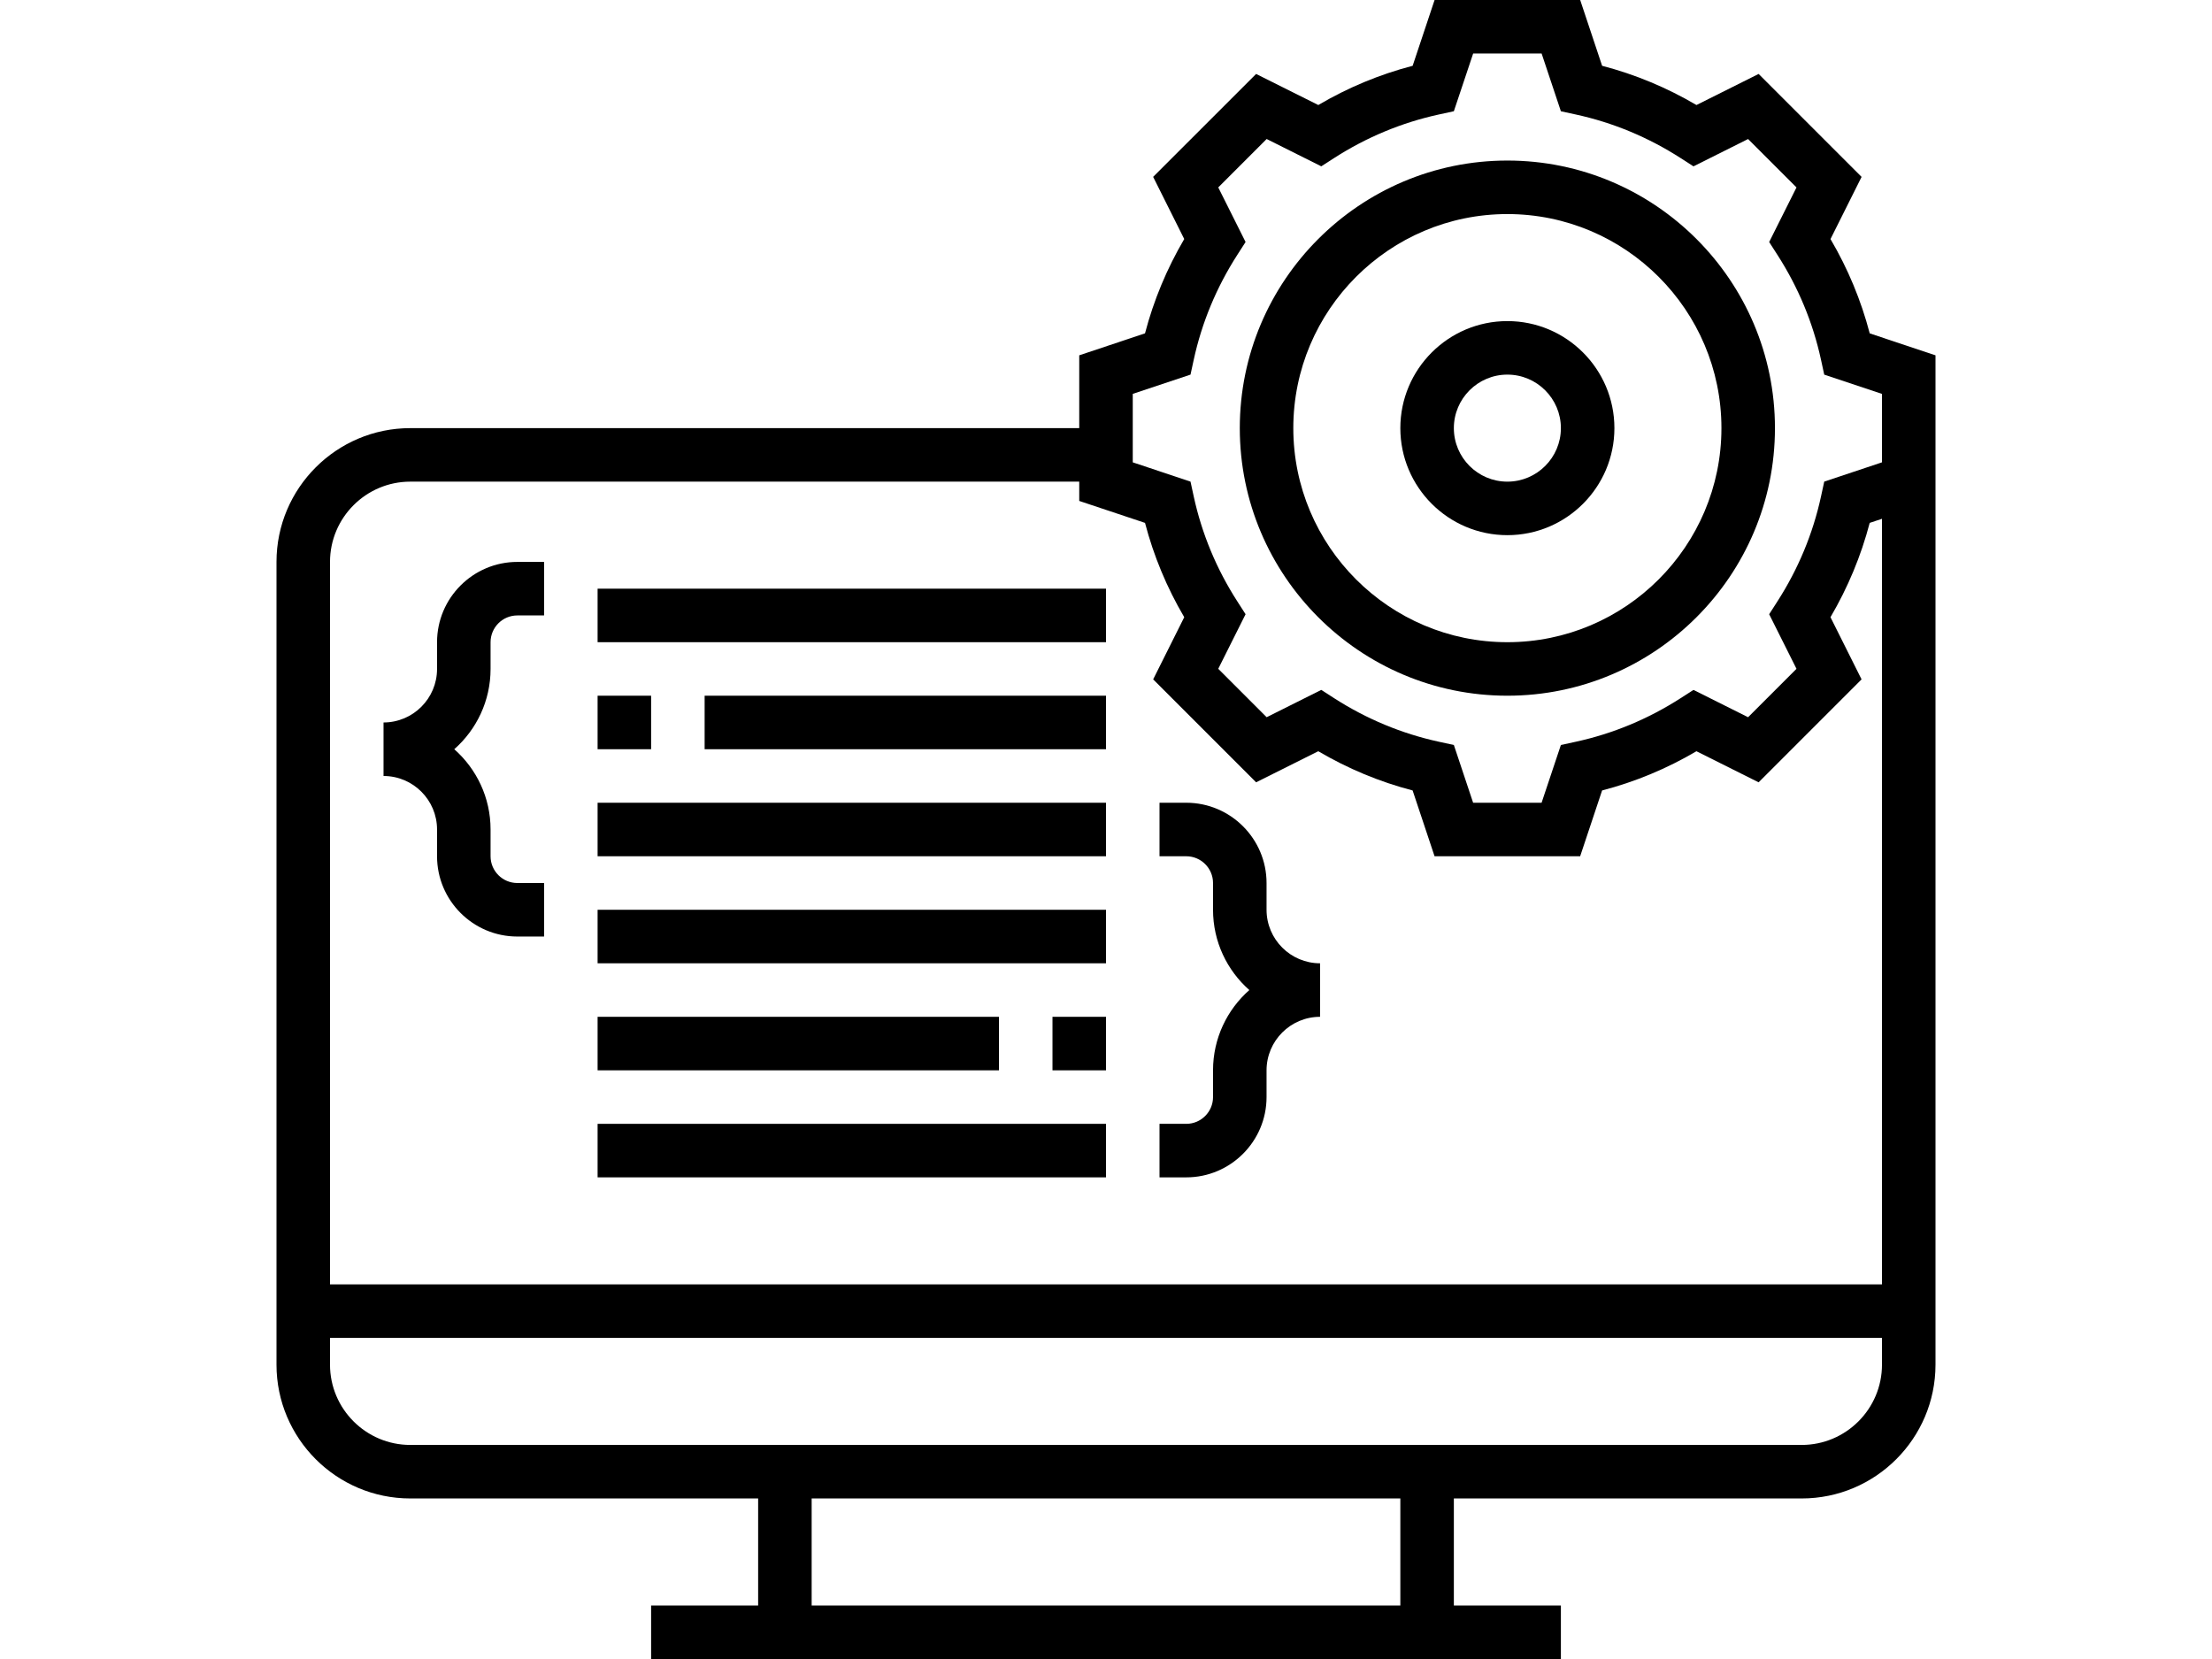 <svg viewBox="0 0 496 496" width="496pt" xmlns="http://www.w3.org/2000/svg"><path d="m476.336 99.672c-2.582-9.871-6.512-19.328-11.727-28.199l9.293-18.586-30.781-30.781-18.586 9.293c-8.871-5.215-18.328-9.152-28.207-11.727l-6.559-19.672h-43.531l-6.559 19.672c-9.879 2.574-19.336 6.504-28.207 11.727l-18.594-9.293-30.781 30.773 9.293 18.586c-5.207 8.871-9.145 18.328-11.727 28.199l-19.664 6.566v21.77h-200c-22.055 0-40 17.945-40 40v240c0 22.055 17.945 40 40 40h104v32h-32v16h272v-16h-32v-32h104c22.055 0 40-17.945 40-40v-301.77zm-140.336 380.328h-176v-32h176zm120-48h-416c-13.23 0-24-10.77-24-24v-8h464v8c0 13.23-10.77 24-24 24zm24-48h-464v-216c0-13.23 10.77-24 24-24h200v5.77l19.664 6.559c2.582 9.871 6.512 19.328 11.727 28.199l-9.293 18.586 30.781 30.781 18.586-9.293c8.871 5.215 18.328 9.152 28.207 11.727l6.559 19.672h43.531l6.559-19.672c9.879-2.574 19.336-6.504 28.207-11.727l18.586 9.293 30.781-30.781-9.293-18.586c5.207-8.871 9.141-18.328 11.727-28.199l3.672-1.223zm0-245.77-17.266 5.762-.965 4.449c-2.418 11.125-6.809 21.68-13.035 31.367l-2.461 3.832 8.168 16.32-14.473 14.473-16.328-8.168-3.832 2.469c-9.688 6.227-20.242 10.617-31.359 13.035l-4.449.965-5.77 17.266h-20.469l-5.762-17.266-4.449-.965c-11.125-2.418-21.672-6.809-31.359-13.035l-3.832-2.469-16.328 8.168-14.473-14.473 8.168-16.32-2.461-3.832c-6.234-9.688-10.617-20.242-13.035-31.367l-.965-4.449-17.266-5.762v-20.469l17.266-5.762.965-4.449c2.418-11.125 6.809-21.68 13.035-31.367l2.461-3.832-8.168-16.32 14.473-14.473 16.328 8.168 3.832-2.469c9.688-6.227 20.242-10.617 31.359-13.035l4.449-.965 5.77-17.258h20.469l5.762 17.266 4.449.965c11.125 2.418 21.672 6.809 31.359 13.035l3.832 2.469 16.328-8.168 14.473 14.473-8.168 16.32 2.461 3.832c6.234 9.688 10.617 20.242 13.035 31.367l.965 4.449 17.266 5.762zm0 0"/><path d="m368 48c-44.113 0-80 35.887-80 80s35.887 80 80 80 80-35.887 80-80-35.887-80-80-80zm0 144c-35.289 0-64-28.711-64-64s28.711-64 64-64 64 28.711 64 64-28.711 64-64 64zm0 0"/><path d="m368 96c-17.648 0-32 14.352-32 32s14.352 32 32 32 32-14.352 32-32-14.352-32-32-32zm0 48c-8.824 0-16-7.176-16-16s7.176-16 16-16 16 7.176 16 16-7.176 16-16 16zm0 0"/><path d="m48 192v8c0 8.824-7.176 16-16 16v16c8.824 0 16 7.176 16 16v8c0 13.23 10.77 24 24 24h8v-16h-8c-4.406 0-8-3.586-8-8v-8c0-9.543-4.199-18.137-10.855-24 6.656-5.863 10.855-14.457 10.855-24v-8c0-4.414 3.594-8 8-8h8v-16h-8c-13.23 0-24 10.77-24 24zm0 0"/><path d="m296 272v-8c0-13.23-10.77-24-24-24h-8v16h8c4.406 0 8 3.586 8 8v8c0 9.543 4.199 18.137 10.855 24-6.656 5.863-10.855 14.457-10.855 24v8c0 4.414-3.594 8-8 8h-8v16h8c13.23 0 24-10.77 24-24v-8c0-8.824 7.176-16 16-16v-16c-8.824 0-16-7.176-16-16zm0 0"/><path d="m96 176h152v16h-152zm0 0"/><path d="m128 208h120v16h-120zm0 0"/><path d="m96 208h16v16h-16zm0 0"/><path d="m96 240h152v16h-152zm0 0"/><path d="m96 272h152v16h-152zm0 0"/><path d="m232 304h16v16h-16zm0 0"/><path d="m96 304h120v16h-120zm0 0"/><path d="m96 336h152v16h-152zm0 0"/></svg>